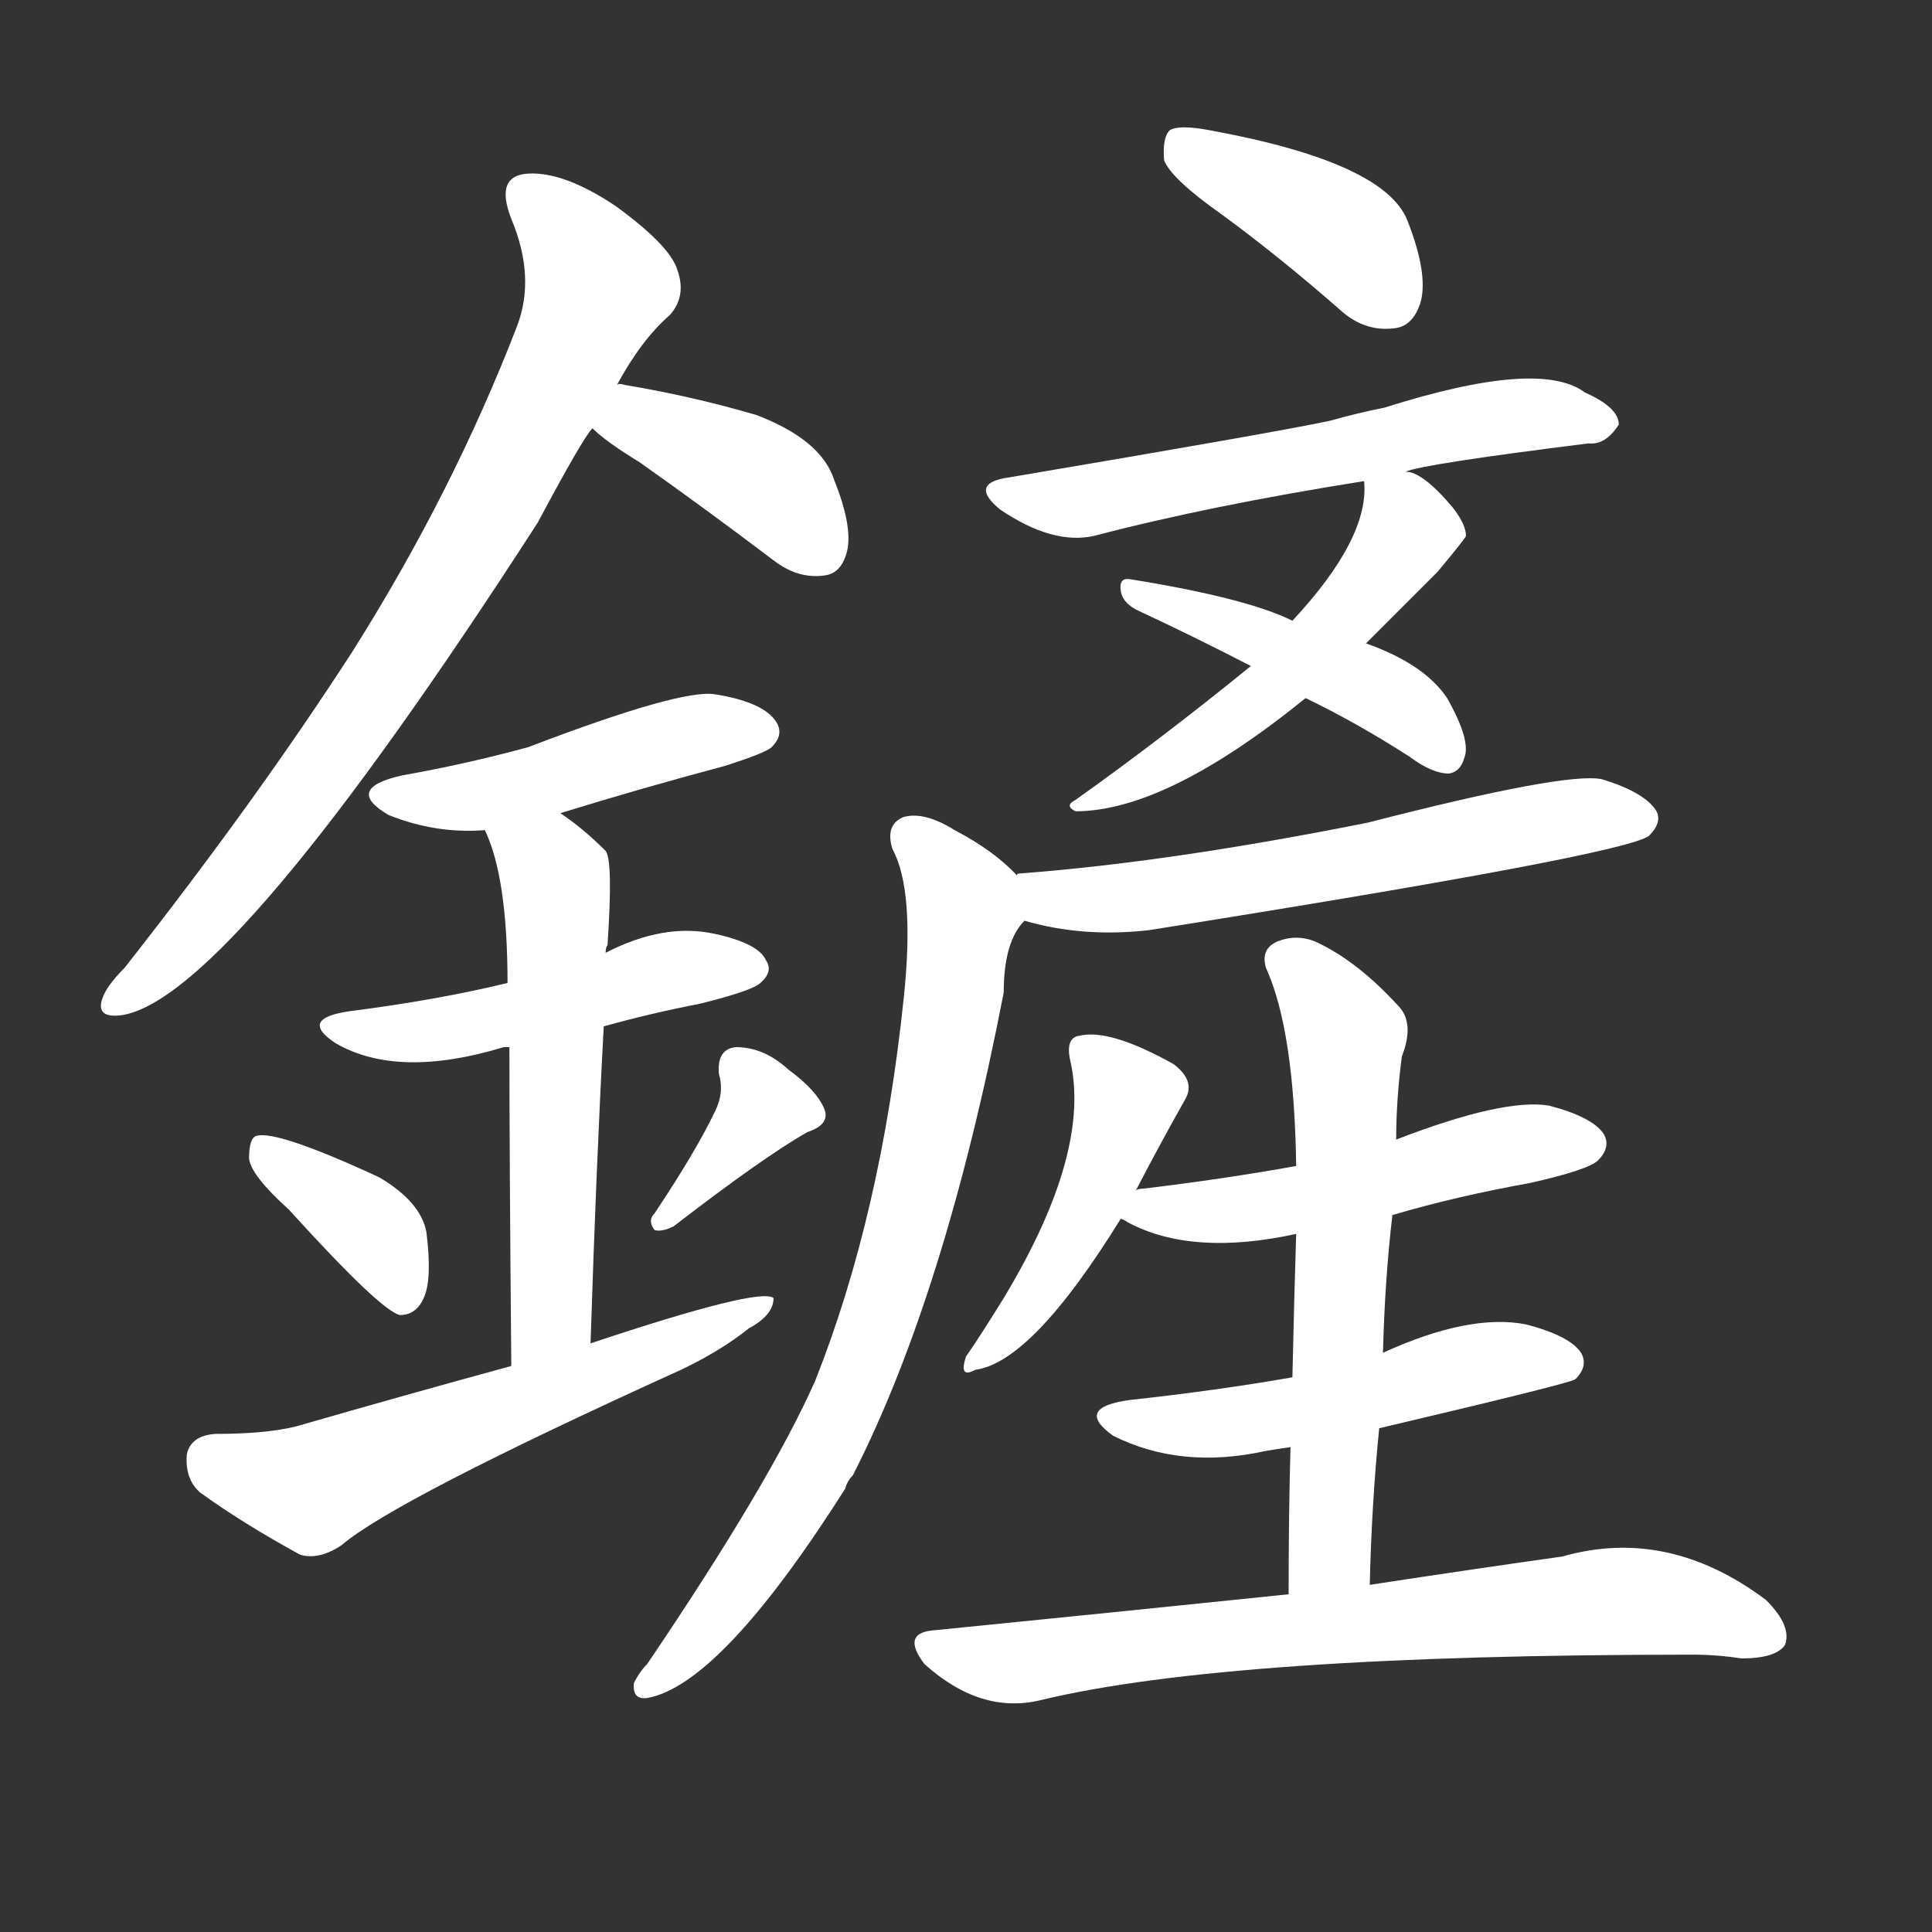 <svg version="1.1" viewBox="0 0 1024 1024" xmlns="http://www.w3.org/2000/svg">
  <rect x="0" y="0" width="1024" height="1024" fill="#333333" stroke="none"/>
  <g transform="scale(1, -1) translate(0, -900)">
    <style type="text/css">
        .stroke1 {fill: #FFFFFF;}
        .stroke2 {fill: #FFFFFF;}
        .stroke3 {fill: #FFFFFF;}
        .stroke4 {fill: #FFFFFF;}
        .stroke5 {fill: #FFFFFF;}
        .stroke6 {fill: #FFFFFF;}
        .stroke7 {fill: #FFFFFF;}
        .stroke8 {fill: #FFFFFF;}
        .stroke9 {fill: #FFFFFF;}
        .stroke10 {fill: #FFFFFF;}
        .stroke11 {fill: #FFFFFF;}
        .stroke12 {fill: #FFFFFF;}
        .stroke13 {fill: #FFFFFF;}
        .stroke14 {fill: #FFFFFF;}
        .stroke15 {fill: #FFFFFF;}
        .stroke16 {fill: #FFFFFF;}
        .stroke17 {fill: #FFFFFF;}
        .stroke18 {fill: #FFFFFF;}
        .stroke19 {fill: #FFFFFF;}
        .stroke20 {fill: #FFFFFF;}
        text {
            font-family: Helvetica;
            font-size: 50px;
            fill: #FFFFFF;}
            paint-order: stroke;
            stroke: #000000;
            stroke-width: 4px;
            stroke-linecap: butt;
            stroke-linejoin: miter;
            font-weight: 800;
        }
    </style>

    <path d="M 327 696 Q 340 720 355 733 Q 364 743 359 757 Q 355 770 326 791 Q 299 809 280 808 Q 262 807 271 784 Q 284 753 274 727 Q 240 639 187 555 Q 136 476 66 387 Q 56 377 54 370 Q 51 360 65 362 Q 123 372 285 623 Q 309 668 314 673 L 327 696 Z" class="stroke1"/>
    <path d="M 314 673 Q 321 666 339 655 Q 373 631 410 603 Q 423 593 437 595 Q 446 596 449 608 Q 452 621 442 646 Q 435 667 401 680 Q 367 690 331 696 Q 328 697 327 696 C 297 697 292 693 314 673 Z" class="stroke2"/>
    <path d="M 297 469 Q 339 482 384 494 Q 406 501 409 504 Q 416 511 411 518 Q 404 528 379 532 Q 361 535 280 504 Q 247 495 213 489 Q 182 482 206 468 Q 231 458 257 460 L 297 469 Z" class="stroke3"/>
    <path d="M 320 356 Q 345 363 371 368 Q 399 375 403 379 Q 410 385 406 391 Q 402 400 379 405 Q 352 411 321 395 L 269 379 Q 232 370 185 364 Q 158 360 178 347 Q 211 328 267 345 Q 268 345 270 345 L 320 356 Z" class="stroke4"/>
    <path d="M 313 188 Q 316 282 320 356 L 321 395 Q 321 398 322 399 Q 325 444 321 449 Q 309 461 297 469 C 273 487 246 488 257 460 Q 269 435 269 379 L 270 345 Q 270 287 271 176 C 271 146 312 158 313 188 Z" class="stroke5"/>
    <path d="M 153 259 Q 202 205 212 203 Q 221 203 225 213 Q 229 223 226 247 Q 223 263 201 276 Q 147 301 136 298 Q 132 297 132 286 Q 133 277 153 259 Z" class="stroke6"/>
    <path d="M 379 311 Q 369 290 347 257 Q 343 253 347 248 Q 351 247 357 250 Q 405 287 428 300 Q 440 304 437 312 Q 433 322 418 333 Q 405 345 390 345 Q 380 344 381 331 Q 384 321 379 311 Z" class="stroke7"/>
    <path d="M 271 176 Q 216 161 157 144 Q 141 140 114 140 Q 101 139 99 129 Q 98 116 106 109 Q 128 93 159 76 Q 169 73 181 81 Q 209 105 361 174 Q 382 184 397 196 Q 410 203 410 212 Q 403 218 313 188 L 271 176 Z" class="stroke8"/>
    <path d="M 648 786 Q 678 764 710 736 Q 723 724 739 726 Q 749 727 753 740 Q 757 755 746 783 Q 734 814 641 831 Q 625 834 620 831 Q 616 827 617 815 Q 621 805 648 786 Z" class="stroke9"/>
    <path d="M 745 650 Q 754 654 842 665 Q 851 664 858 675 Q 858 684 840 692 Q 816 710 734 684 Q 719 681 705 677 Q 677 671 535 647 Q 513 644 530 630 Q 558 611 580 616 Q 641 632 723 645 L 745 650 Z" class="stroke10"/>
    <path d="M 724 559 Q 740 575 762 597 Q 777 615 777 616 Q 777 622 770 631 Q 754 650 745 650 C 723 658 723 658 723 645 Q 726 615 685 571 L 663 547 Q 615 508 570 476 Q 564 473 570 470 Q 618 470 692 530 L 724 559 Z" class="stroke11"/>
    <path d="M 692 530 Q 719 517 747 499 Q 759 490 768 490 Q 774 491 776 498 Q 780 507 767 530 Q 755 548 724 559 L 685 571 Q 661 583 599 593 Q 593 594 594 587 Q 595 580 604 576 Q 632 563 663 547 L 692 530 Z" class="stroke12"/>
    <path d="M 543 412 Q 574 403 609 407 Q 861 447 874 457 Q 881 464 878 470 Q 872 480 849 487 Q 830 491 725 464 Q 620 443 540 437 Q 539 437 539 436 C 509 431 514 419 543 412 Z" class="stroke13"/>
    <path d="M 539 436 Q 527 449 506 460 Q 490 470 479 467 Q 469 463 473 450 Q 485 428 479 371 Q 467 256 432 168 Q 408 114 343 18 Q 339 14 336 8 Q 335 -1 343 0 Q 382 7 448 111 Q 449 115 452 118 Q 501 214 532 374 Q 532 401 543 412 C 551 426 551 426 539 436 Z" class="stroke14"/>
    <path d="M 602 269 Q 615 294 628 317 Q 634 327 622 336 Q 588 355 572 351 Q 565 350 567 339 Q 579 290 532 212 Q 519 191 512 181 Q 508 169 517 174 Q 547 178 594 254 L 602 269 Z" class="stroke15"/>
    <path d="M 738 256 Q 772 266 811 273 Q 842 280 847 285 Q 854 292 850 299 Q 844 308 821 314 Q 797 318 740 296 L 687 282 Q 648 275 606 270 Q 603 270 602 269 C 574 264 574 264 594 254 Q 595 254 598 252 Q 632 234 687 246 L 738 256 Z" class="stroke16"/>
    <path d="M 731 143 Q 833 167 835 169 Q 842 176 838 183 Q 832 192 809 198 Q 779 204 733 183 L 685 170 Q 645 163 599 158 Q 569 154 590 139 Q 626 121 671 131 Q 677 132 684 133 L 731 143 Z" class="stroke17"/>
    <path d="M 726 60 Q 727 103 731 143 L 733 183 Q 734 222 738 256 L 740 296 Q 740 317 743 340 Q 750 358 741 367 Q 719 391 697 401 Q 687 405 677 401 Q 668 397 671 387 Q 686 354 687 282 L 687 246 Q 686 215 685 170 L 684 133 Q 683 99 683 55 C 683 25 725 30 726 60 Z" class="stroke18"/>
    <path d="M 683 55 Q 596 46 496 36 Q 477 35 490 18 Q 520 -9 552 -1 Q 652 23 897 23 Q 910 23 923 21 Q 941 21 946 28 Q 950 38 936 52 Q 884 91 828 75 Q 785 69 726 60 L 683 55 Z" class="stroke19"/>
</g></svg>